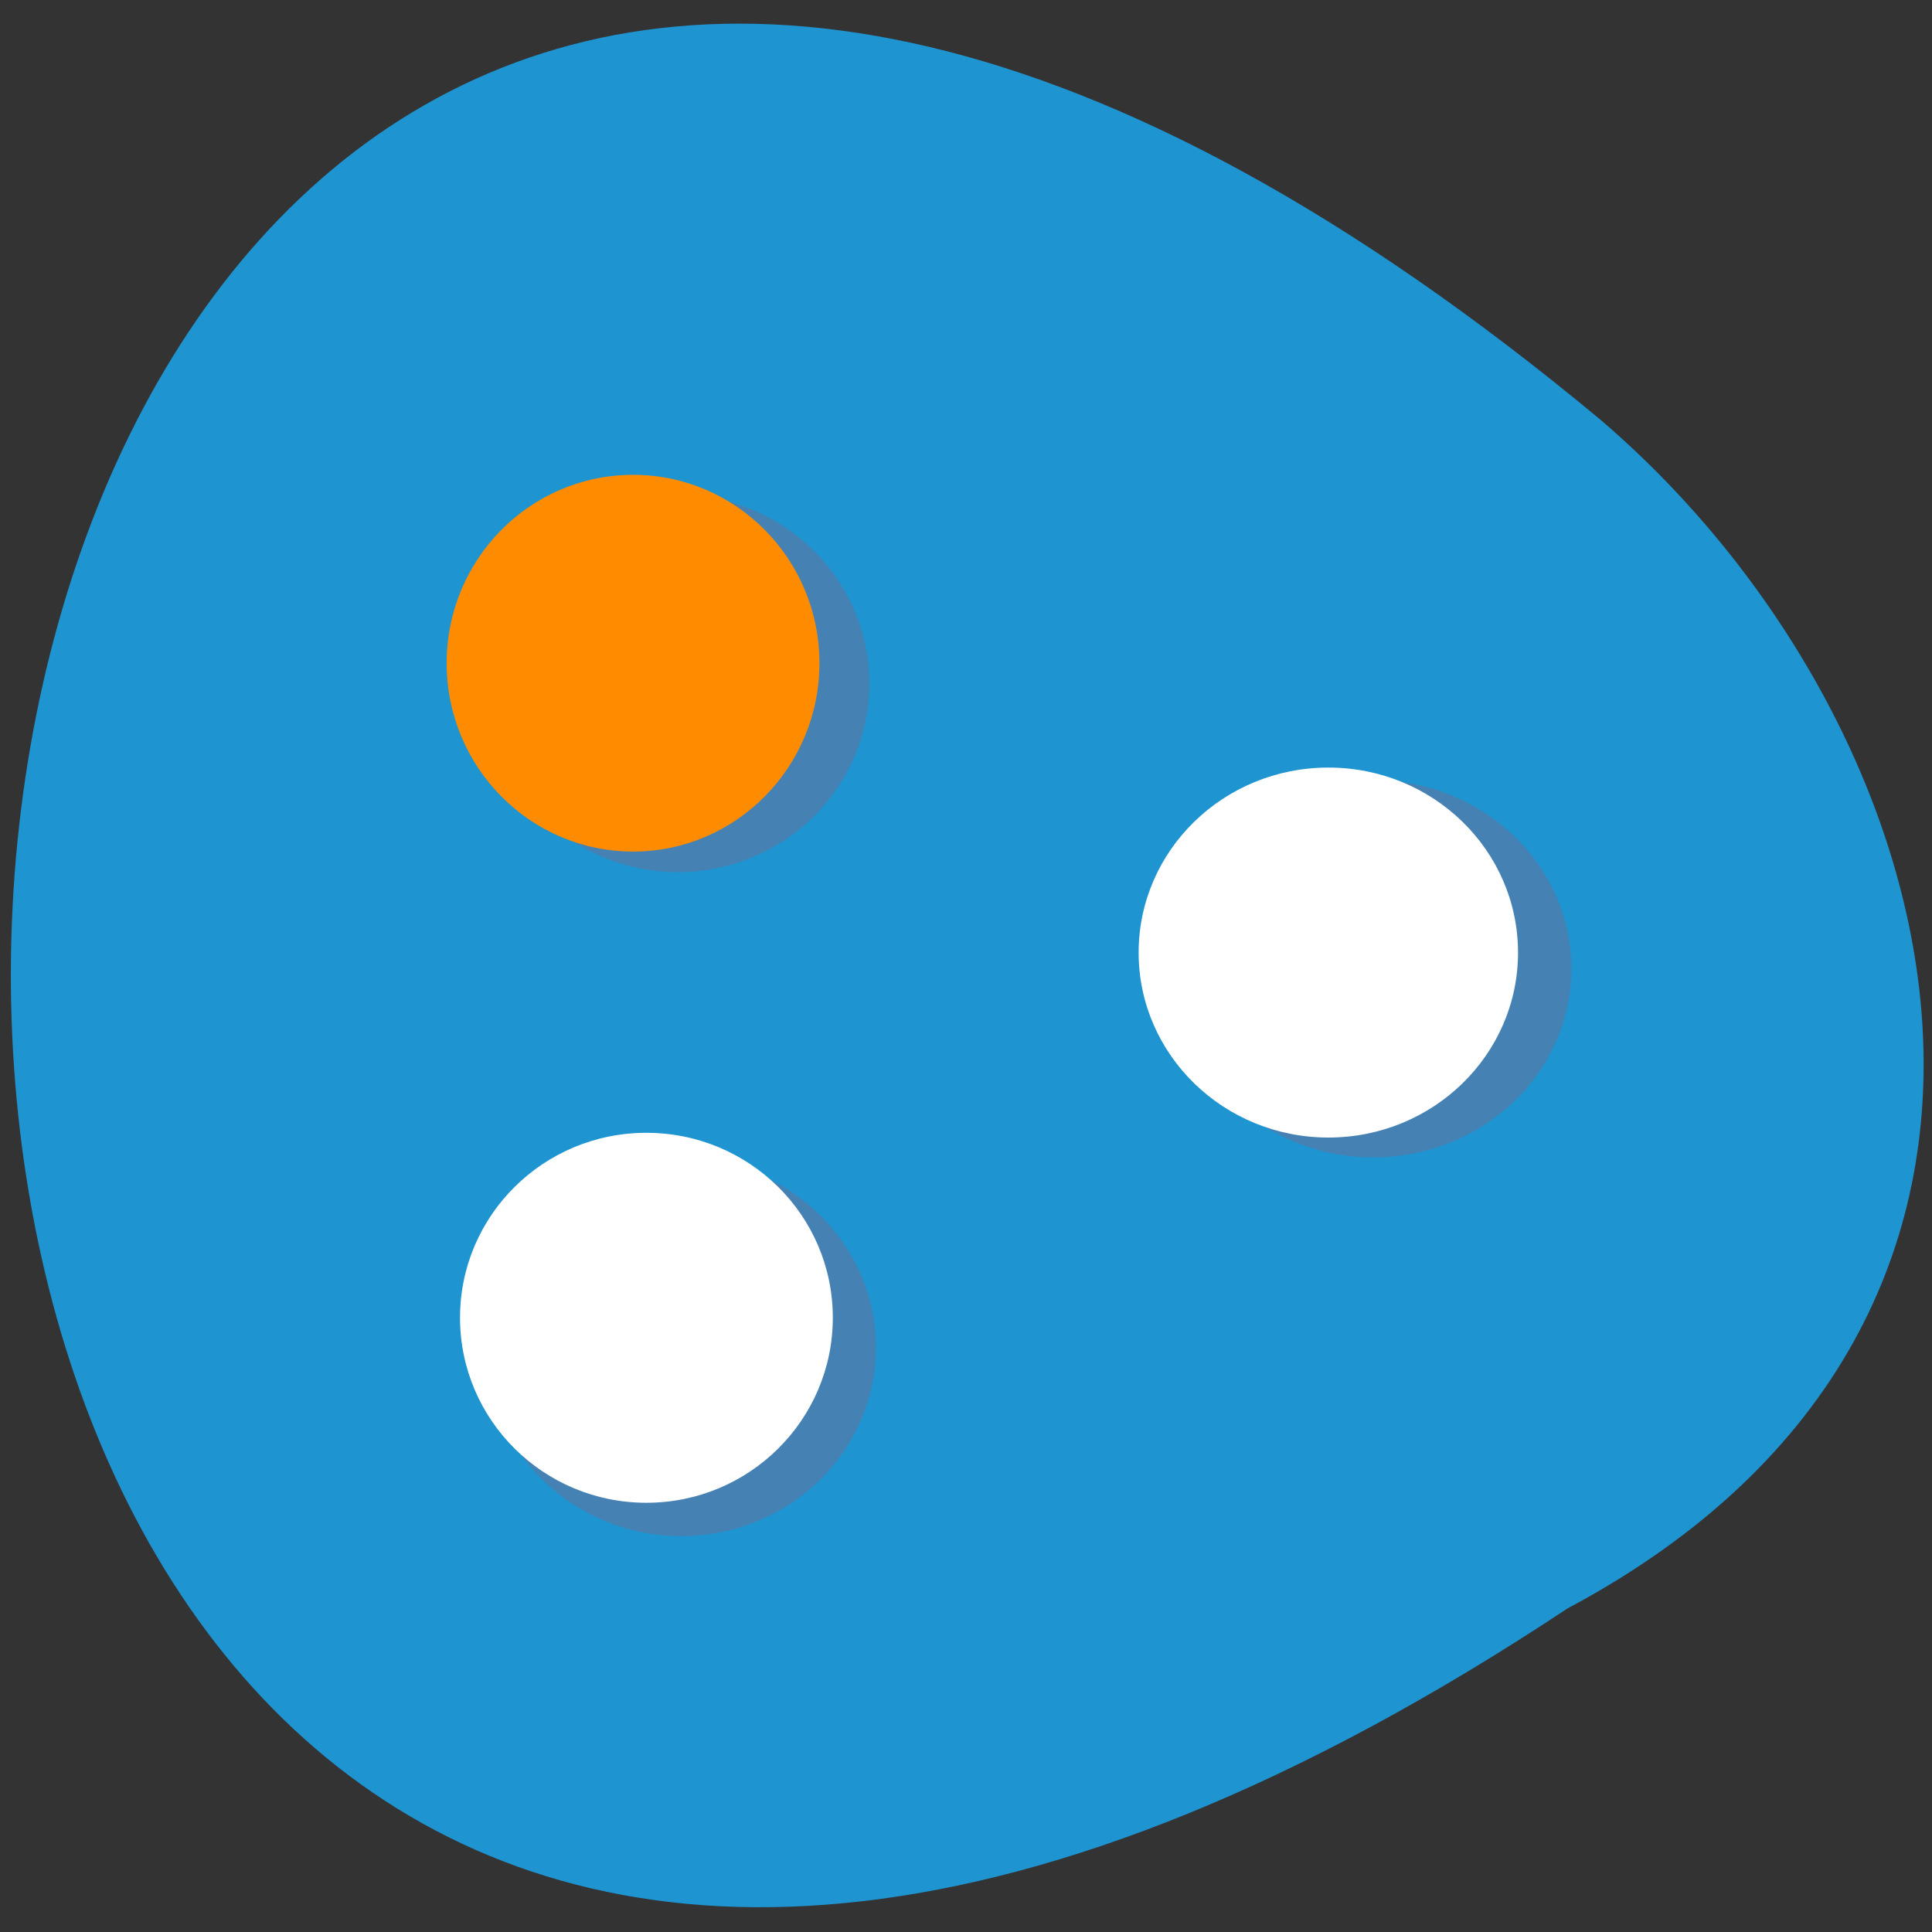 <svg xmlns="http://www.w3.org/2000/svg" viewBox="0 0 48 48"><rect x="0" y="0" width="48" height="48" fill="#333333" stroke="none"/><path d="m 38.945 39.961 c -53.91 35.719 -49.43 -71.32 0.82 -29.531 c 8.809 7.535 12.762 22.297 -0.82 29.531" fill="#1e94d1"/><g fill="#4581b3"><path d="m 39.04 24.07 c 0 2.586 -2.203 4.684 -4.922 4.684 c -2.719 0 -4.922 -2.098 -4.922 -4.684 c 0 -2.59 2.203 -4.688 4.922 -4.688 c 2.719 0 4.922 2.098 4.922 4.688"/><path d="m 21.598 16.984 c 0 2.586 -2.129 4.684 -4.754 4.684 c -2.625 0 -4.754 -2.098 -4.754 -4.684 c 0 -2.59 2.129 -4.688 4.754 -4.688 c 2.625 0 4.754 2.098 4.754 4.688"/><path d="m 21.762 33.48 c 0 2.586 -2.164 4.684 -4.836 4.684 c -2.672 0 -4.836 -2.098 -4.836 -4.684 c 0 -2.59 2.164 -4.688 4.836 -4.688 c 2.672 0 4.836 2.098 4.836 4.688"/></g><path d="m 37.715 23.668 c 0 2.535 -2.109 4.594 -4.711 4.594 c -2.605 0 -4.715 -2.059 -4.715 -4.594 c 0 -2.539 2.109 -4.598 4.715 -4.598 c 2.602 0 4.711 2.059 4.711 4.598" fill="#fff"/><path d="m 20.359 16.477 c 0 2.582 -2.074 4.68 -4.629 4.68 c -2.559 0 -4.633 -2.098 -4.633 -4.68 c 0 -2.586 2.074 -4.68 4.633 -4.68 c 2.555 0 4.629 2.094 4.629 4.68" fill="#ff8c00"/><path d="m 20.691 32.738 c 0 2.539 -2.074 4.598 -4.633 4.598 c -2.555 0 -4.629 -2.059 -4.629 -4.598 c 0 -2.539 2.074 -4.594 4.629 -4.594 c 2.559 0 4.633 2.055 4.633 4.594" fill="#fff"/></svg>